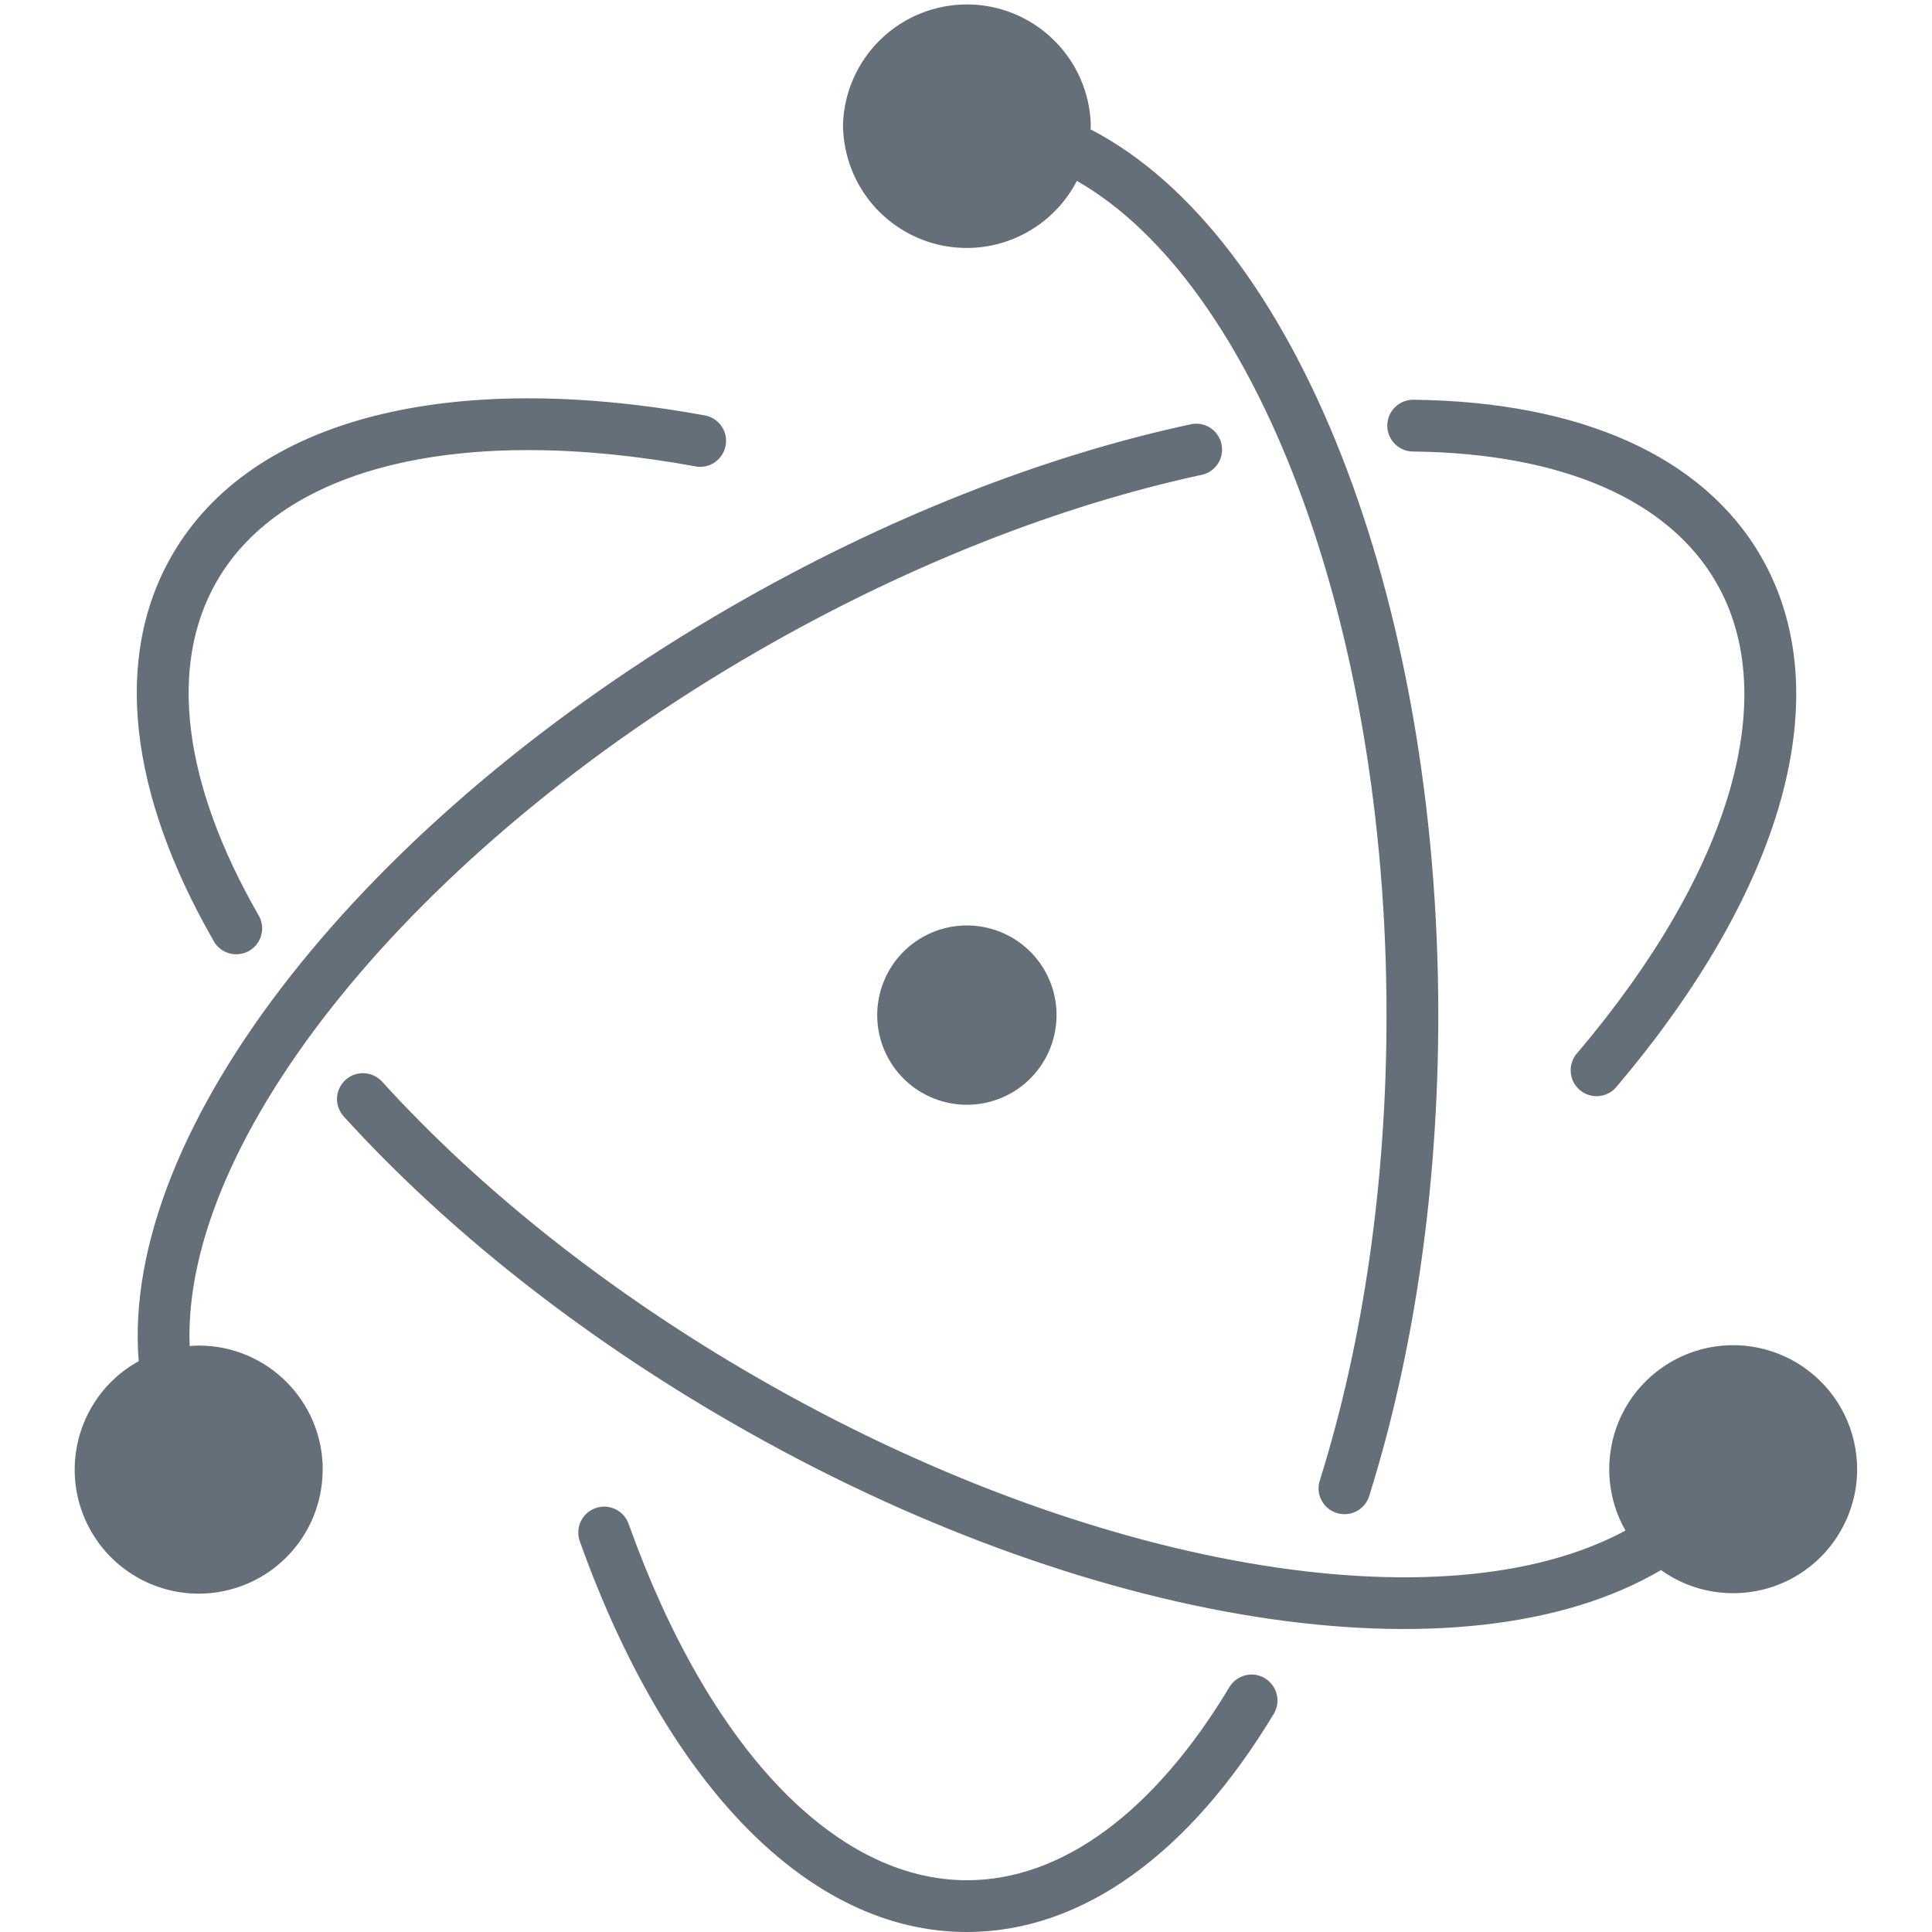 <svg width="24" height="24" viewBox="0 0 24 24" fill="none" xmlns="http://www.w3.org/2000/svg">
<g clip-path="url(#clip0)">
<path d="M2.648 11.678C1.61 9.868 1.399 8.174 2.137 6.897C3.125 5.185 5.605 4.587 8.741 5.158C8.784 5.164 8.826 5.178 8.863 5.201C8.9 5.223 8.933 5.253 8.958 5.288C8.984 5.323 9.002 5.363 9.012 5.405C9.021 5.448 9.022 5.492 9.014 5.535C9.007 5.577 8.99 5.618 8.966 5.654C8.942 5.691 8.911 5.722 8.875 5.746C8.839 5.77 8.798 5.786 8.755 5.794C8.712 5.802 8.668 5.801 8.626 5.791C5.726 5.263 3.515 5.796 2.694 7.219C2.089 8.266 2.271 9.728 3.206 11.359C3.229 11.396 3.245 11.437 3.252 11.48C3.26 11.523 3.258 11.567 3.247 11.609C3.237 11.652 3.218 11.691 3.192 11.726C3.166 11.761 3.133 11.79 3.095 11.812C3.057 11.834 3.015 11.847 2.972 11.852C2.929 11.857 2.885 11.854 2.843 11.841C2.801 11.829 2.762 11.808 2.729 11.78C2.695 11.752 2.668 11.718 2.648 11.679V11.678ZM17.568 5.609C19.403 5.633 20.724 6.205 21.319 7.235C22.139 8.654 21.499 10.83 19.601 13.072C19.57 13.104 19.547 13.141 19.532 13.182C19.516 13.224 19.509 13.268 19.512 13.311C19.514 13.355 19.525 13.398 19.544 13.438C19.564 13.477 19.591 13.512 19.625 13.541C19.658 13.569 19.697 13.59 19.739 13.603C19.781 13.616 19.826 13.62 19.869 13.615C19.913 13.61 19.955 13.596 19.993 13.575C20.031 13.553 20.065 13.523 20.091 13.488C22.145 11.062 22.862 8.622 21.876 6.913C21.15 5.656 19.616 4.993 17.577 4.966C17.533 4.963 17.489 4.969 17.448 4.984C17.407 4.998 17.369 5.021 17.337 5.051C17.305 5.08 17.279 5.116 17.261 5.156C17.244 5.196 17.234 5.24 17.233 5.283C17.233 5.327 17.241 5.37 17.258 5.411C17.275 5.451 17.3 5.488 17.331 5.518C17.363 5.549 17.4 5.573 17.441 5.588C17.482 5.604 17.525 5.611 17.569 5.609H17.568ZM15.714 20.848C15.678 20.826 15.638 20.812 15.596 20.805C15.554 20.799 15.511 20.801 15.47 20.811C15.429 20.822 15.39 20.84 15.357 20.865C15.322 20.89 15.294 20.922 15.272 20.958C14.338 22.511 13.192 23.357 12.012 23.357C10.37 23.357 8.804 21.71 7.812 18.939C7.799 18.898 7.777 18.86 7.749 18.827C7.721 18.795 7.686 18.768 7.648 18.749C7.609 18.73 7.567 18.719 7.524 18.716C7.481 18.714 7.438 18.72 7.397 18.735C7.356 18.749 7.319 18.772 7.287 18.801C7.256 18.83 7.23 18.866 7.212 18.905C7.194 18.944 7.185 18.987 7.184 19.03C7.183 19.073 7.19 19.116 7.206 19.156C8.279 22.154 10.036 24 12.01 24C13.45 24 14.783 23.018 15.823 21.29C15.845 21.254 15.859 21.214 15.866 21.172C15.872 21.13 15.87 21.087 15.86 21.046C15.849 21.005 15.831 20.966 15.806 20.933C15.781 20.898 15.749 20.87 15.713 20.848H15.714ZM23.07 18.254C23.07 18.537 22.991 18.814 22.843 19.055C22.696 19.297 22.485 19.492 22.233 19.622C21.981 19.751 21.699 19.808 21.417 19.787C21.135 19.767 20.864 19.669 20.634 19.504C18.179 20.949 13.488 20.214 9.074 17.664C7.194 16.579 5.547 15.272 4.279 13.879C4.249 13.848 4.225 13.811 4.209 13.771C4.193 13.731 4.185 13.688 4.186 13.644C4.188 13.601 4.197 13.558 4.216 13.519C4.234 13.479 4.26 13.444 4.292 13.415C4.324 13.386 4.361 13.363 4.402 13.349C4.443 13.335 4.487 13.329 4.53 13.332C4.573 13.335 4.615 13.346 4.654 13.366C4.693 13.386 4.727 13.413 4.755 13.446C5.977 14.789 7.572 16.055 9.395 17.107C13.562 19.513 17.948 20.227 20.192 19.013C20.075 18.808 20.007 18.579 19.993 18.343C19.979 18.108 20.019 17.872 20.11 17.654C20.201 17.437 20.341 17.243 20.52 17.088C20.698 16.933 20.909 16.822 21.137 16.761C21.366 16.701 21.604 16.694 21.836 16.741C22.067 16.788 22.285 16.887 22.471 17.032C22.658 17.176 22.809 17.361 22.913 17.573C23.017 17.785 23.07 18.018 23.07 18.254ZM4.008 18.254C4.008 18.526 3.937 18.793 3.801 19.028C3.665 19.263 3.469 19.458 3.234 19.593C2.998 19.728 2.731 19.798 2.459 19.797C2.187 19.795 1.921 19.722 1.687 19.584C1.453 19.446 1.259 19.249 1.126 19.012C0.993 18.775 0.924 18.508 0.928 18.236C0.932 17.964 1.007 17.698 1.147 17.465C1.286 17.232 1.485 17.04 1.723 16.909C1.49 14.032 4.513 10.175 9.083 7.537C10.981 6.441 12.957 5.663 14.814 5.266C14.895 5.255 14.976 5.274 15.043 5.321C15.11 5.367 15.157 5.438 15.174 5.517C15.191 5.597 15.177 5.68 15.136 5.75C15.094 5.82 15.027 5.871 14.949 5.894C13.159 6.278 11.246 7.031 9.404 8.094C5.1 10.579 2.256 14.161 2.356 16.721C2.394 16.718 2.431 16.715 2.469 16.715C3.319 16.715 4.009 17.405 4.009 18.255L4.008 18.254ZM10.472 1.54C10.486 1.141 10.655 0.764 10.942 0.487C11.229 0.21 11.612 0.055 12.011 0.055C12.41 0.055 12.793 0.21 13.08 0.487C13.367 0.764 13.536 1.141 13.55 1.54C13.55 1.563 13.548 1.585 13.547 1.607C16.096 2.924 17.867 7.417 17.867 12.61C17.867 14.745 17.569 16.794 17.013 18.57C17.002 18.612 16.982 18.651 16.956 18.686C16.929 18.72 16.895 18.749 16.857 18.77C16.819 18.791 16.777 18.804 16.734 18.808C16.691 18.813 16.647 18.808 16.605 18.795C16.564 18.782 16.525 18.761 16.492 18.733C16.459 18.705 16.432 18.67 16.413 18.631C16.394 18.592 16.382 18.549 16.38 18.506C16.378 18.462 16.384 18.419 16.399 18.378C16.935 16.666 17.224 14.681 17.224 12.61C17.224 7.72 15.598 3.515 13.377 2.247C13.219 2.554 12.962 2.798 12.648 2.941C12.334 3.085 11.982 3.118 11.646 3.037C11.311 2.955 11.013 2.763 10.8 2.492C10.587 2.22 10.472 1.885 10.472 1.54ZM11.776 11.521C11.633 11.552 11.497 11.611 11.377 11.694C11.257 11.777 11.154 11.883 11.075 12.006C10.915 12.254 10.86 12.556 10.922 12.845C10.984 13.134 11.159 13.386 11.407 13.546C11.655 13.706 11.957 13.761 12.246 13.699C12.535 13.637 12.787 13.462 12.947 13.214C13.107 12.966 13.162 12.664 13.1 12.375C13.038 12.086 12.863 11.834 12.615 11.674C12.367 11.514 12.065 11.459 11.776 11.521Z" fill="#646F7A"/>
</g>
<defs>
<clipPath id="clip0">
<rect width="24" height="24" fill="white"/>
</clipPath>
</defs>
</svg>
